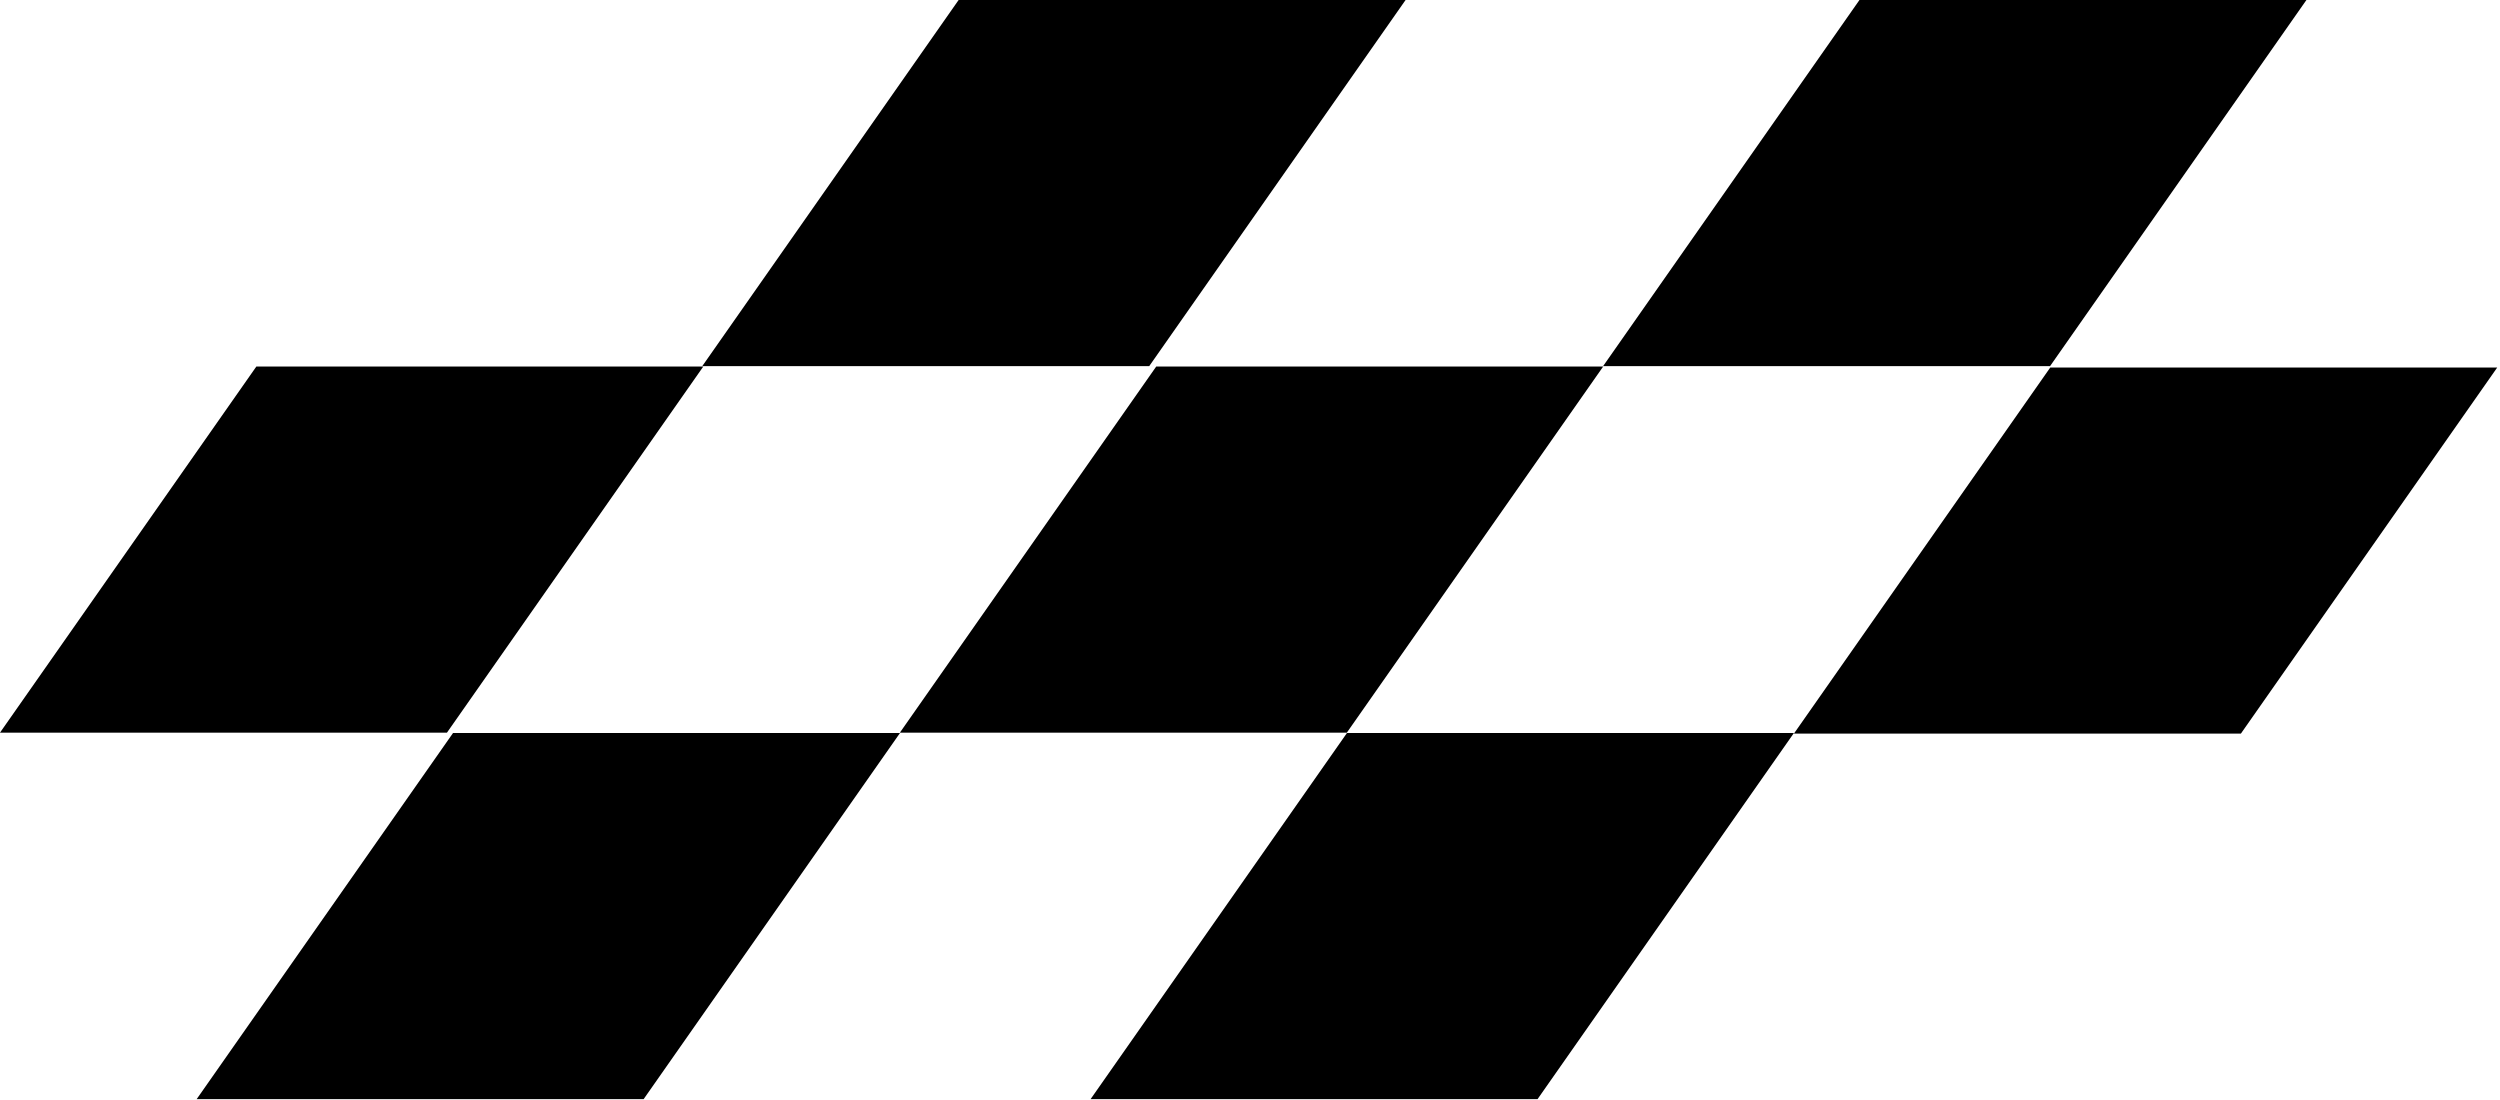 <svg width="839" height="369" viewBox="0 0 839 369" fill="none" xmlns="http://www.w3.org/2000/svg">
<path d="M321.715 0H471.715L385.679 122.873H235.679L321.715 0Z" fill="url(#paint0_linear_12_108)" fillOpacity="0.2"/>
<path d="M388.036 123H538.036L452 245.873H302L388.036 123Z" fill="url(#paint1_linear_12_108)" fillOpacity="0.2"/>
<path d="M688.073 123.333H838.073L752.036 246.206H602.036L688.073 123.333Z" fill="url(#paint2_linear_12_108)" fillOpacity="0.2"/>
<path d="M624.036 0H774.036L688 122.873H538L624.036 0Z" fill="url(#paint3_linear_12_108)" fillOpacity="0.2"/>
<path d="M452.036 246H602.036L516 368.873H366L452.036 246Z" fill="url(#paint4_linear_12_108)" fillOpacity="0.2"/>
<path d="M152.036 246H302.036L216 368.873H66L152.036 246Z" fill="url(#paint5_linear_12_108)" fillOpacity="0.2"/>
<path d="M86.037 123H236.036L150 245.873H0L86.037 123Z" fill="url(#paint6_linear_12_108)" fillOpacity="0.2"/>
<defs>
<linearGradient id="paint0_linear_12_108" x1="238.411" y1="115.956" x2="85.311" y2="51.573" gradientUnits="userSpaceOnUse">
<stop stopColor="#D9D9D9"/>
<stop offset="1" stopColor="#737373"/>
</linearGradient>
<linearGradient id="paint1_linear_12_108" x1="238.411" y1="115.956" x2="85.311" y2="51.573" gradientUnits="userSpaceOnUse">
<stop stopColor="#D9D9D9"/>
<stop offset="1" stopColor="#737373"/>
</linearGradient>
<linearGradient id="paint2_linear_12_108" x1="238.411" y1="115.956" x2="85.311" y2="51.573" gradientUnits="userSpaceOnUse">
<stop stopColor="#D9D9D9"/>
<stop offset="1" stopColor="#737373"/>
</linearGradient>
<linearGradient id="paint3_linear_12_108" x1="238.411" y1="115.956" x2="85.311" y2="51.573" gradientUnits="userSpaceOnUse">
<stop stopColor="#D9D9D9"/>
<stop offset="1" stopColor="#737373"/>
</linearGradient>
<linearGradient id="paint4_linear_12_108" x1="238.411" y1="115.956" x2="85.311" y2="51.573" gradientUnits="userSpaceOnUse">
<stop stopColor="#D9D9D9"/>
<stop offset="1" stopColor="#737373"/>
</linearGradient>
<linearGradient id="paint5_linear_12_108" x1="238.411" y1="115.956" x2="85.311" y2="51.573" gradientUnits="userSpaceOnUse">
<stop stopColor="#D9D9D9"/>
<stop offset="1" stopColor="#737373"/>
</linearGradient>
<linearGradient id="paint6_linear_12_108" x1="238.411" y1="115.956" x2="85.311" y2="51.573" gradientUnits="userSpaceOnUse">
<stop stopColor="#D9D9D9"/>
<stop offset="1" stopColor="#737373"/>
</linearGradient>
</defs>
</svg>
